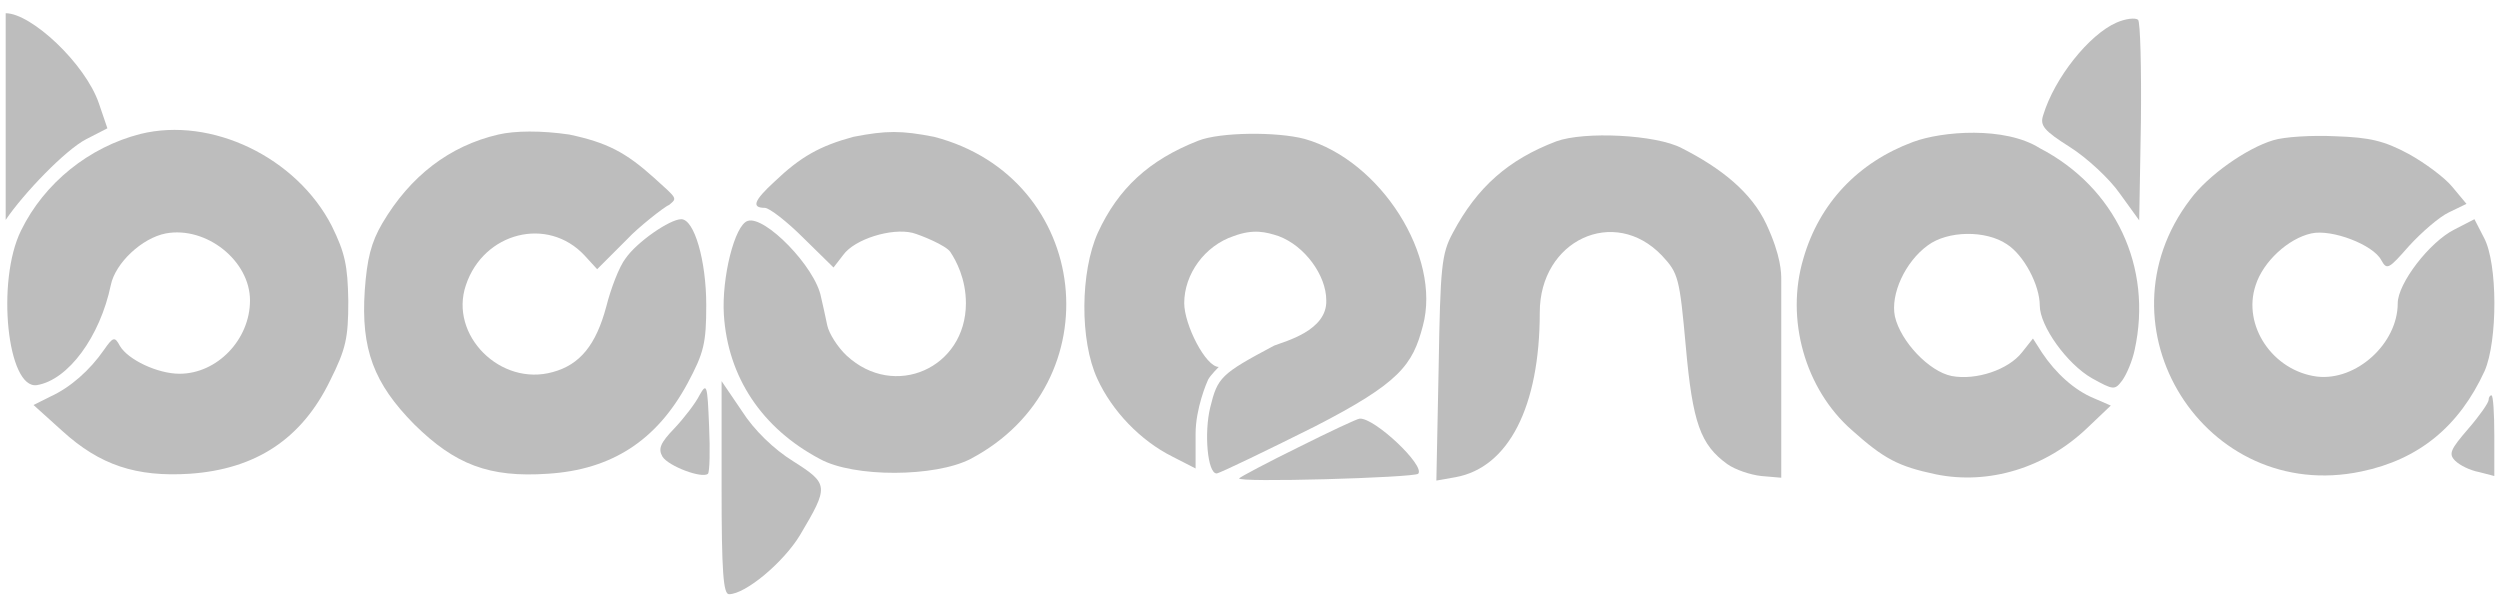 <svg width="110" height="27" viewBox="0 0 110 27" fill="none" xmlns="http://www.w3.org/2000/svg">
    <path
        d="M3.8 6.12C2.875 6.595 1.025 8.526 0.25 9.676V0.582C1.375 0.582 3.75 2.795 4.35 4.545L4.725 5.645L3.8 6.12Z"
        fill="#BDBDBD" />
    <path
        d="M93.125 0.995C91.925 1.52 90.4 3.42 89.9 5.07C89.75 5.52 89.925 5.745 91.075 6.47C91.825 6.945 92.825 7.87 93.275 8.52L94.125 9.695L94.2 5.37C94.225 2.995 94.175 0.97 94.075 0.87C93.95 0.77 93.525 0.82 93.125 0.995Z"
        fill="#BDBDBD" />
    <path
        d="M6.175 5.895C3.925 6.47 1.95 8.045 0.925 10.145C-0.175 12.37 0.325 17.145 1.625 16.945C3 16.72 4.4 14.82 4.875 12.545C5.075 11.57 6.25 10.47 7.3 10.27C9.075 9.945 11 11.47 11 13.22C11 14.945 9.55 16.445 7.9 16.445C6.925 16.445 5.625 15.82 5.275 15.22C5.05 14.795 4.975 14.82 4.575 15.395C3.95 16.295 3.1 17.045 2.225 17.445L1.475 17.82L2.75 18.97C4.4 20.47 6 20.995 8.35 20.845C11.25 20.645 13.275 19.32 14.525 16.745C15.225 15.345 15.325 14.87 15.325 13.245C15.3 11.67 15.175 11.12 14.6 9.945C13.05 6.92 9.3 5.12 6.175 5.895Z"
        fill="#BDBDBD" />
    <path
        d="M21.925 5.92C19.775 6.42 18.05 7.745 16.825 9.82C16.325 10.67 16.15 11.395 16.05 12.77C15.875 15.37 16.45 16.87 18.225 18.67C20.025 20.445 21.525 21.02 24.1 20.845C26.925 20.67 28.9 19.37 30.25 16.87C30.975 15.52 31.075 15.095 31.075 13.42C31.075 11.47 30.55 9.645 29.975 9.645C29.475 9.645 28.025 10.645 27.525 11.37C27.25 11.72 26.875 12.695 26.675 13.495C26.225 15.17 25.525 16.045 24.325 16.37C22.025 17.02 19.75 14.745 20.5 12.545C21.275 10.22 24.1 9.495 25.725 11.245L26.275 11.845L27.625 10.495C28.031 10.051 29.244 9.082 29.438 9.02C29.806 8.707 29.825 8.77 28.775 7.82C27.525 6.695 26.7 6.27 25.05 5.92C23.812 5.738 22.655 5.75 21.925 5.92Z"
        fill="#BDBDBD" />
    <path
        d="M37.55 6.02C36.075 6.42 35.225 6.895 34.075 7.995C33.175 8.82 33.05 9.145 33.65 9.145C33.85 9.145 34.625 9.745 35.35 10.47L36.675 11.77L37.1 11.22C37.6 10.52 39.225 10.02 40.15 10.245C40.525 10.345 41.625 10.801 41.812 11.082C42.073 11.473 42.5 12.27 42.5 13.345C42.5 16.195 39.35 17.595 37.25 15.645C36.85 15.27 36.475 14.67 36.4 14.32C36.325 13.945 36.2 13.395 36.125 13.07C35.875 11.745 33.65 9.47 32.9 9.72C32.325 9.895 31.75 12.22 31.85 13.845C32.025 16.595 33.525 18.845 36.075 20.195C37.575 21.02 41.15 20.995 42.7 20.195C49.025 16.87 48.025 7.82 41.1 6.02C39.656 5.738 39 5.738 37.55 6.02Z"
        fill="#BDBDBD" />
    <path
        d="M52.731 6.188C50.556 7.038 49.206 8.288 48.306 10.238C47.531 11.963 47.506 14.988 48.281 16.663C48.931 18.088 50.181 19.388 51.581 20.088L52.606 20.613V19.088C52.606 17.963 53.109 16.801 53.156 16.707C53.25 16.52 53.625 16.145 53.625 16.145C53.05 16.145 52.106 14.288 52.106 13.338C52.106 12.063 53.006 10.813 54.281 10.388C55.156 10.063 55.7 10.207 56.256 10.388C57.406 10.813 58.356 12.113 58.356 13.213C58.406 14.551 56.531 15.02 56.062 15.207C53.712 16.457 53.575 16.601 53.25 17.926C52.975 19.051 53.131 20.832 53.531 20.832C53.656 20.832 55.944 19.72 57.844 18.77C61.594 16.845 62.156 16.063 62.606 14.338C63.431 11.288 60.756 7.063 57.406 6.113C56.181 5.788 53.681 5.813 52.731 6.188Z"
        fill="#BDBDBD" />
    <path
        d="M68.475 6.22C66.375 7.02 65 8.22 63.925 10.245C63.425 11.17 63.375 11.72 63.3 16.195L63.2 21.145L64.05 20.995C66.375 20.57 67.75 17.895 67.75 13.745C67.75 10.57 71.025 9.045 73.125 11.245C73.85 12.02 73.9 12.22 74.175 15.245C74.475 18.62 74.825 19.57 76 20.42C76.35 20.67 77.025 20.895 77.5 20.945L78.375 21.02V16.395C78.375 16.395 78.375 12.488 78.375 12.301C78.375 12.02 78.375 11.27 77.719 9.863C77.062 8.457 75.725 7.395 74 6.52C72.875 5.92 69.7 5.77 68.475 6.22Z"
        fill="#BDBDBD" />
    <path
        d="M84.175 6.245C81.75 7.145 80.05 8.945 79.35 11.37C78.55 14.045 79.425 17.12 81.475 18.92C82.9 20.195 83.525 20.52 85.175 20.87C87.5 21.345 90 20.595 91.85 18.82L92.875 17.845L92.125 17.52C91.275 17.17 90.45 16.42 89.85 15.52L89.45 14.895L88.975 15.495C88.375 16.27 86.95 16.745 85.875 16.545C84.875 16.345 83.625 15.02 83.375 13.92C83.175 12.945 83.825 11.52 84.825 10.795C85.7 10.145 87.375 10.12 88.3 10.745C89.05 11.22 89.75 12.545 89.75 13.445C89.75 14.345 90.95 16.02 92.05 16.645C93 17.17 93.05 17.17 93.375 16.745C93.575 16.47 93.825 15.87 93.925 15.395C94.725 11.745 93.075 8.245 89.75 6.52C88.219 5.551 85.45 5.77 84.175 6.245Z"
        fill="#BDBDBD" />
    <path
        d="M100.025 6.17C98.85 6.52 97.15 7.72 96.375 8.77C92.1 14.37 97.025 22.195 103.9 20.745C106.425 20.22 108.2 18.77 109.325 16.32C109.9 14.995 109.9 11.595 109.3 10.47L108.875 9.645L108 10.095C106.9 10.645 105.5 12.47 105.5 13.345C105.5 15.12 103.675 16.77 101.95 16.57C100 16.32 98.65 14.32 99.25 12.545C99.575 11.52 100.675 10.495 101.7 10.27C102.6 10.07 104.425 10.77 104.775 11.445C105.025 11.895 105.1 11.845 106 10.82C106.55 10.22 107.325 9.545 107.75 9.345L108.525 8.97L107.9 8.22C107.575 7.82 106.7 7.17 105.975 6.77C104.9 6.195 104.275 6.045 102.75 5.995C101.725 5.945 100.5 6.02 100.025 6.17Z"
        fill="#BDBDBD" />
    <path
        d="M30.775 17.395C30.6 17.745 30.1 18.395 29.675 18.845C29.05 19.495 28.95 19.745 29.15 20.095C29.425 20.52 30.9 21.07 31.15 20.845C31.225 20.77 31.25 19.82 31.2 18.745C31.125 16.92 31.1 16.82 30.775 17.395Z"
        fill="#BDBDBD" />
    <path
        d="M31.75 21.47C31.75 25.145 31.825 26.145 32.075 26.145C32.8 26.145 34.475 24.745 35.2 23.545C36.475 21.395 36.475 21.295 34.9 20.295C34.05 19.77 33.175 18.92 32.65 18.095L31.75 16.77V21.47Z"
        fill="#BDBDBD" />
    <path
        d="M109.5 17.595C109.5 17.72 109.1 18.295 108.6 18.87C107.825 19.77 107.725 19.97 108.025 20.27C108.225 20.47 108.675 20.695 109.075 20.77L109.75 20.945V19.17C109.75 18.195 109.7 17.395 109.625 17.395C109.55 17.395 109.5 17.495 109.5 17.595Z"
        fill="#BDBDBD" />
    <path
        d="M57.15 19.67C55.775 20.345 54.6 20.97 54.525 21.045C54.35 21.245 62.2 21.02 62.4 20.845C62.725 20.495 60.475 18.37 59.825 18.42C59.725 18.42 58.5 18.995 57.15 19.67Z"
        fill="#BDBDBD" />
</svg>